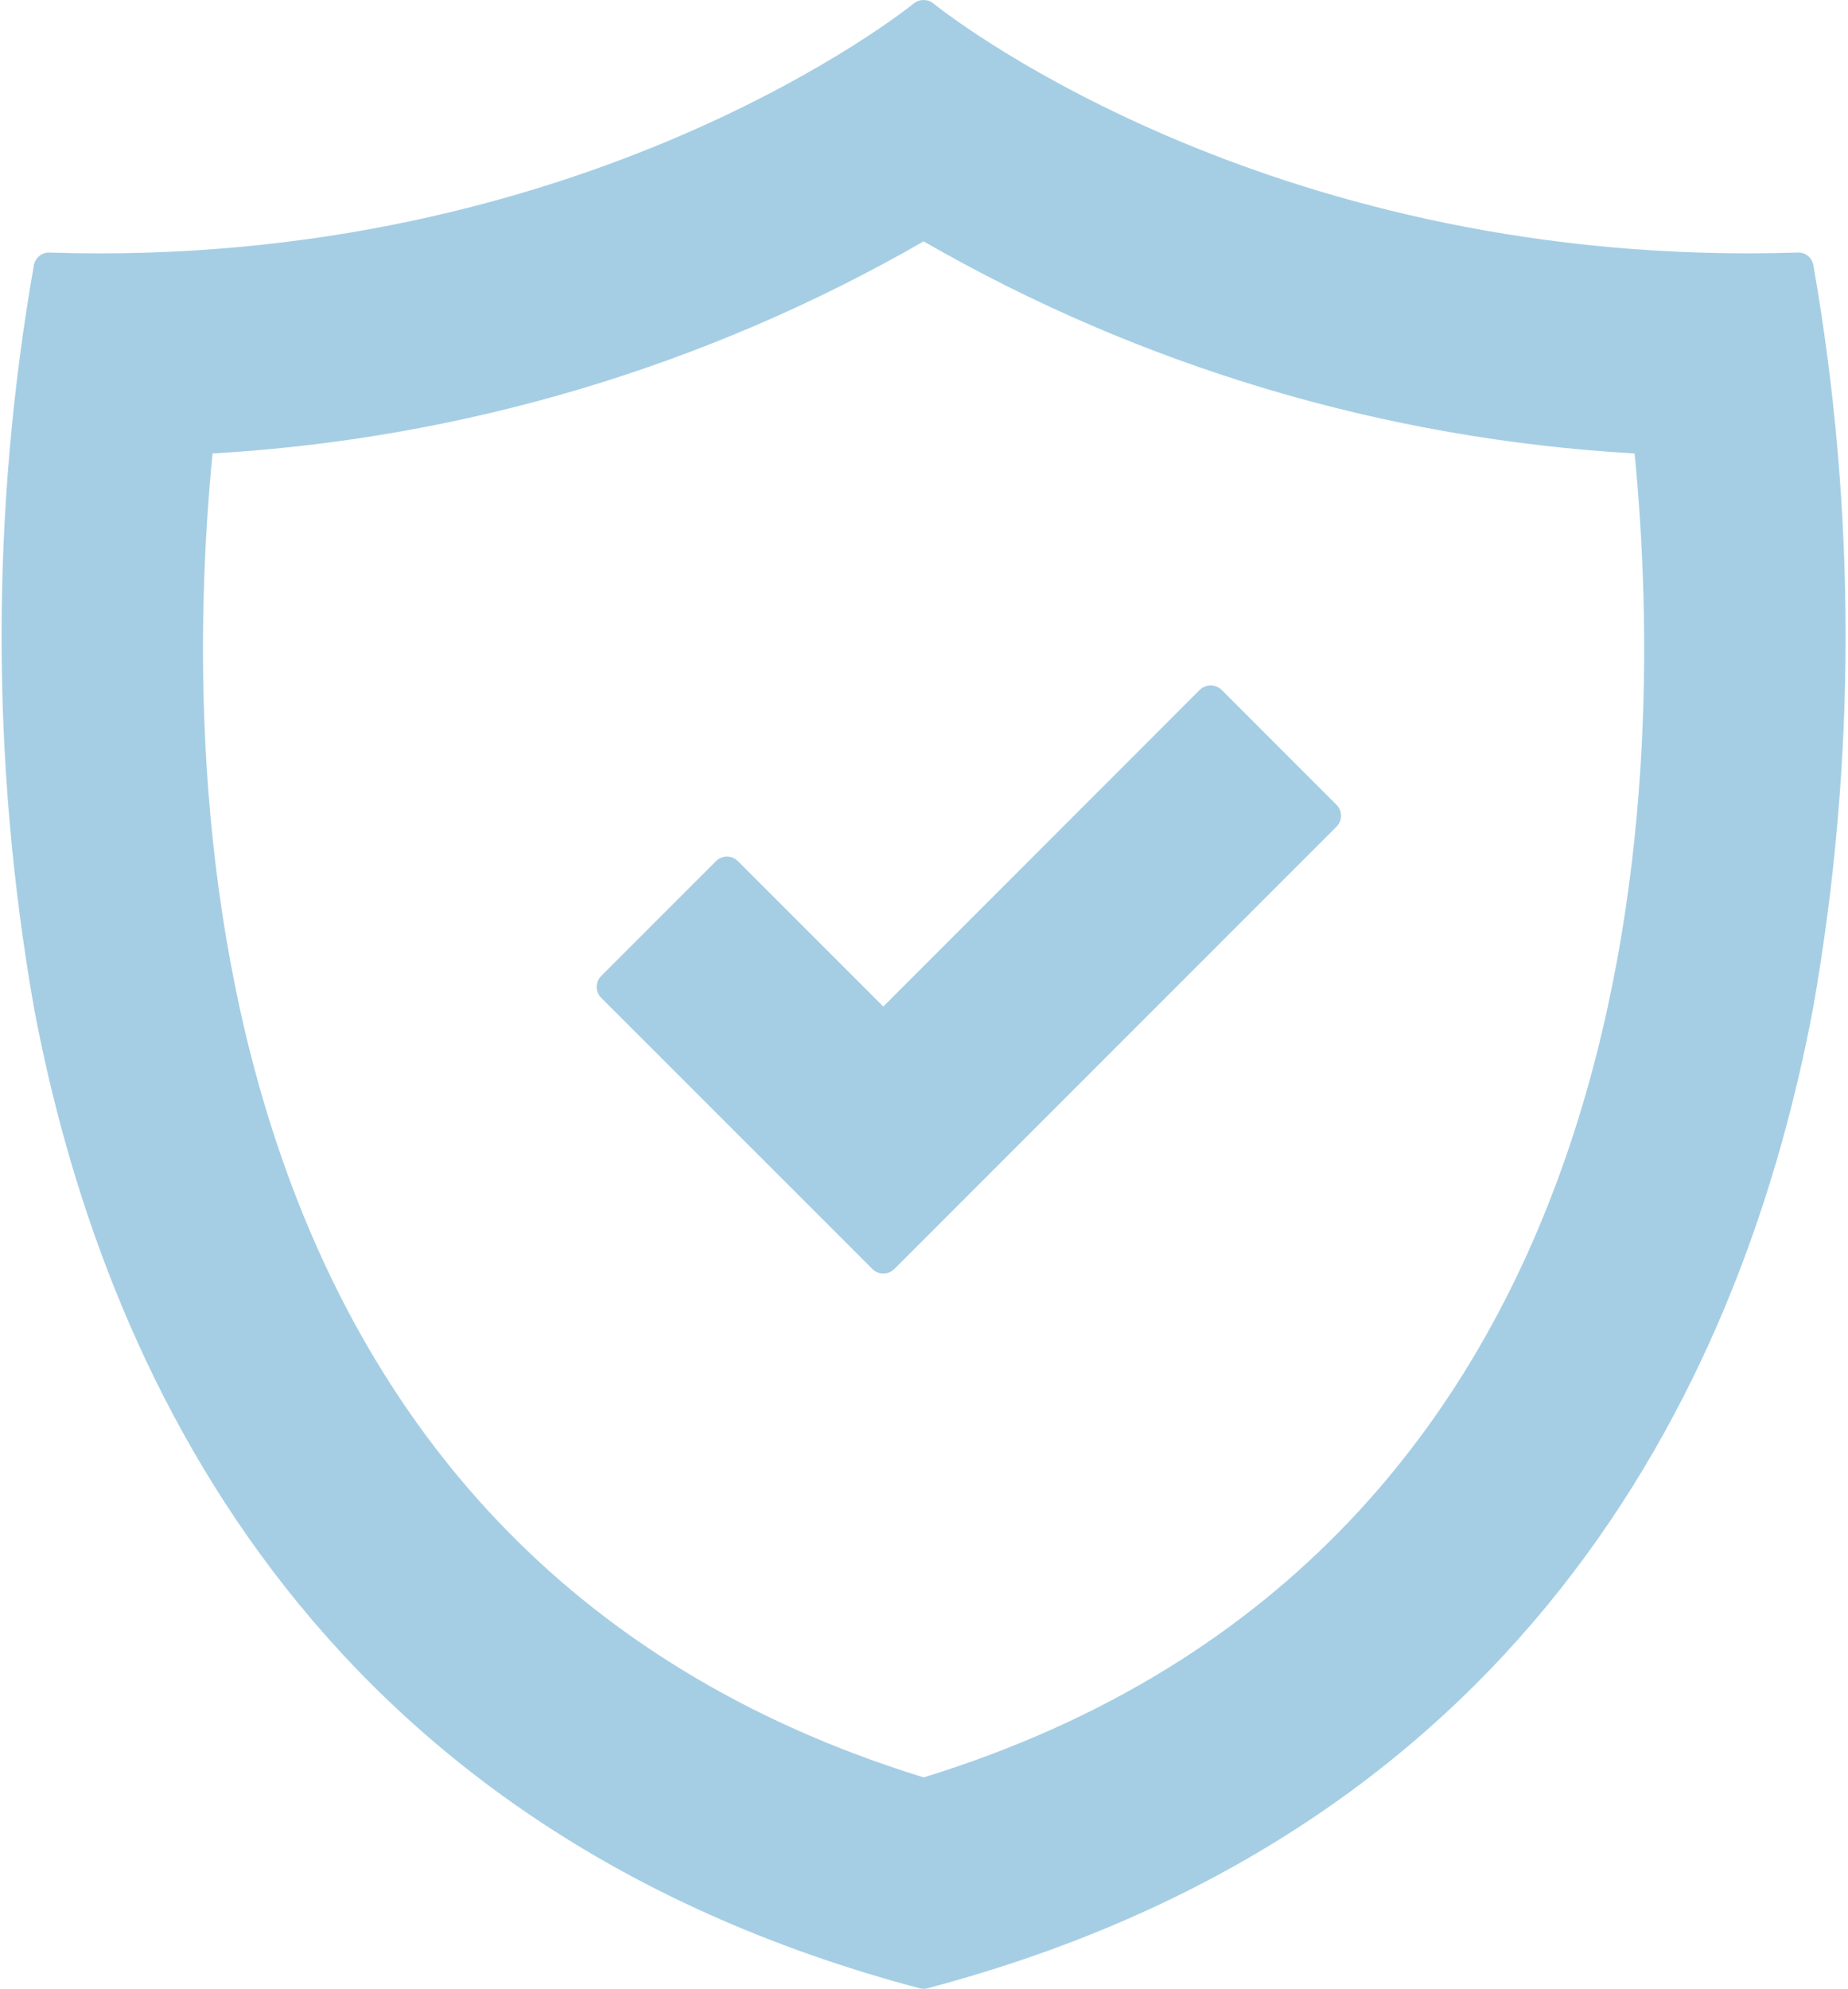 <svg width="435" height="468" viewBox="0 0 435 468" fill="none" xmlns="http://www.w3.org/2000/svg">
<path d="M426.822 62.325C426.499 60.566 424.915 59.324 423.13 59.434C419.149 59.541 415.194 59.617 411.319 59.617C292.455 59.617 220.454 1.44 219.725 0.821C218.369 -0.274 216.435 -0.274 215.083 0.821C214.312 1.443 137.567 63.495 11.683 59.434C9.909 59.361 8.344 60.585 7.987 62.325C-2.164 120.14 -2.164 179.283 7.987 237.095C23.819 321.377 72.853 429.828 216.463 467.89C216.778 467.962 217.098 468 217.417 468C217.724 468 218.032 467.962 218.332 467.89C361.955 429.827 410.986 321.379 426.808 237.095C436.97 179.284 436.977 120.137 426.835 62.325L426.822 62.325ZM217.422 418.266C44.878 365.084 42.35 185.176 50.032 106.708L50.028 106.712C108.95 103.324 166.267 86.233 217.418 56.801C268.548 86.256 325.857 103.35 384.769 106.712C392.45 185.178 389.958 365.076 217.418 418.269L217.422 418.266Z" fill="#A5CEE4"/>
<path d="M315.669 191.983C315.662 192.936 315.282 193.852 314.609 194.536L210.507 298.638C209.82 299.325 208.885 299.709 207.913 299.697C206.952 299.705 206.029 299.325 205.36 298.638L141.52 234.82C140.836 234.136 140.449 233.209 140.449 232.241C140.449 231.276 140.836 230.345 141.52 229.665L168.54 202.645V202.641C169.224 201.958 170.15 201.574 171.115 201.574C172.084 201.574 173.011 201.958 173.691 202.641L207.917 236.863L282.39 162.364C283.829 160.94 286.147 160.94 287.582 162.364L314.602 189.384V189.388C315.278 190.083 315.662 191.01 315.67 191.982L315.669 191.983Z" fill="#A5CEE4"/>
</svg>
